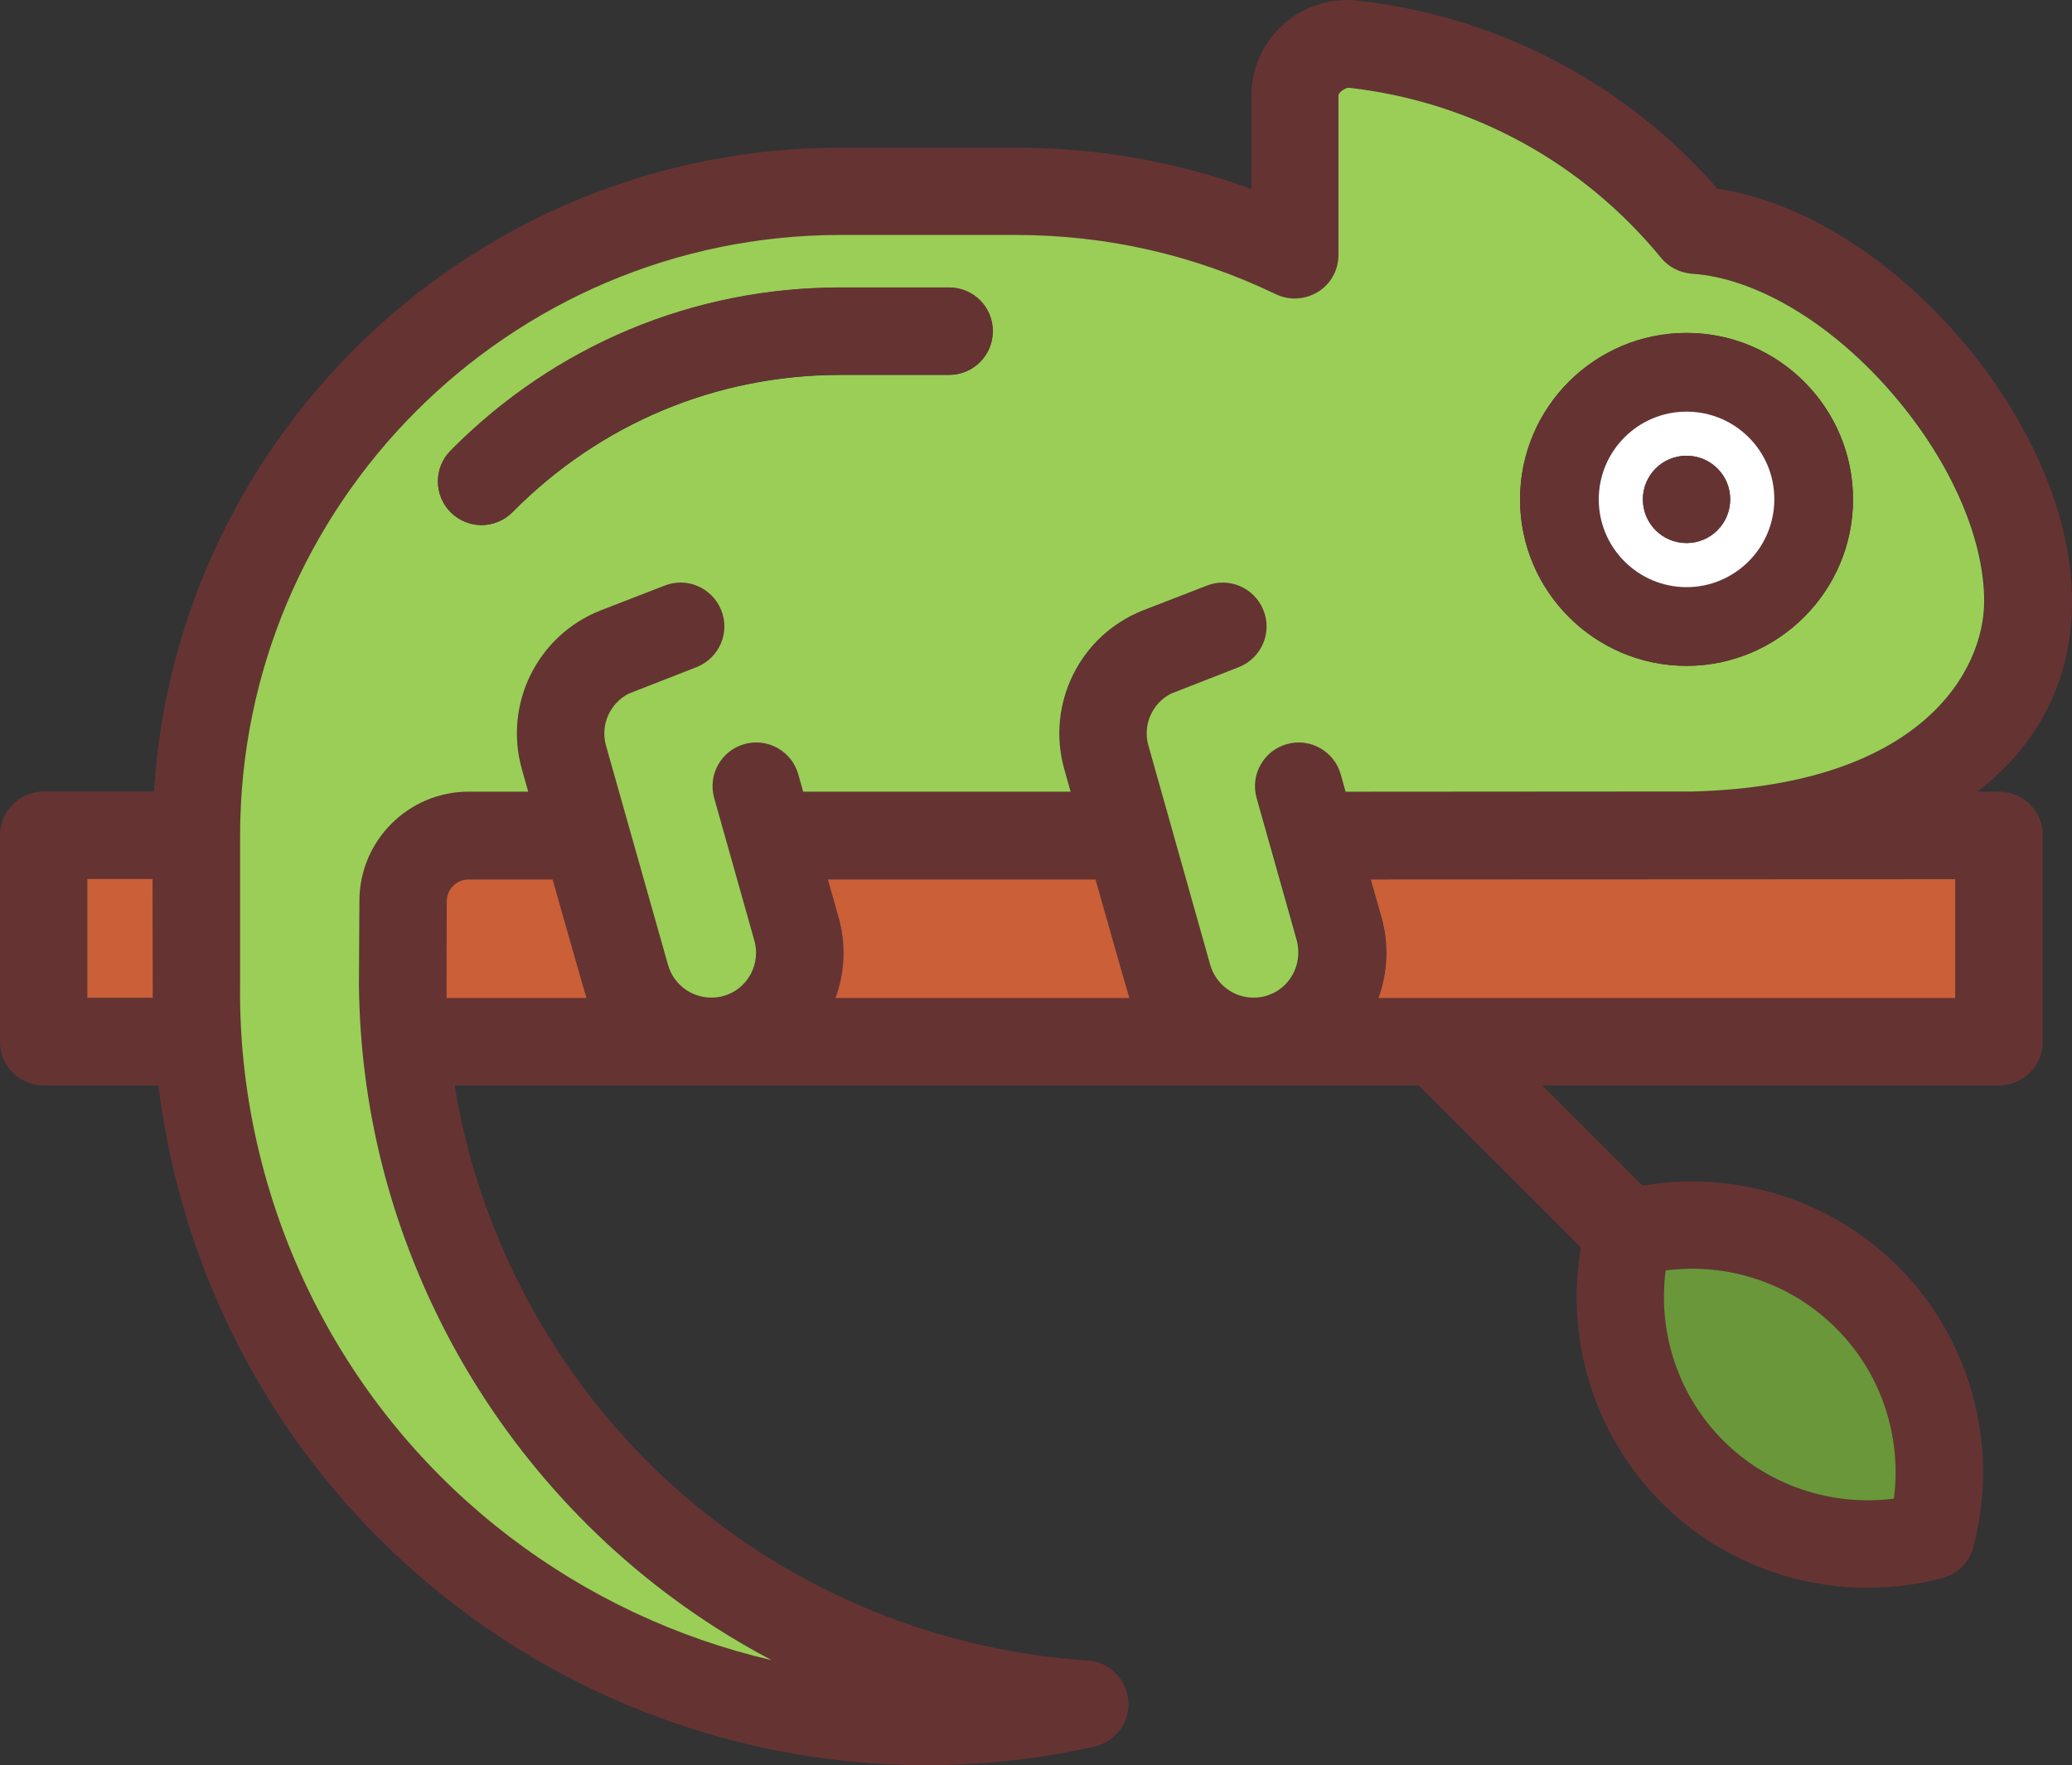 <svg version="1.1" xmlns="http://www.w3.org/2000/svg" xmlns:xlink="http://www.w3.org/1999/xlink" width="134.146" height="114.302" viewBox="0,0,134.146,114.302"><rect x="0" y="0" width="134.146" height="114.302" fill="#333333" stroke="none"/><g transform="translate(-172.927,-122.849)"><g data-paper-data="{&quot;isPaintingLayer&quot;:true}" fill-rule="nonzero" stroke="none" stroke-width="1" stroke-linecap="butt" stroke-linejoin="miter" stroke-miterlimit="10" stroke-dasharray="" stroke-dashoffset="0" style="mix-blend-mode: normal"><path d="M295.543,219.893c0.526,-4.014 -0.842,-8.134 -3.744,-11.035c-2.902,-2.917 -7.006,-4.27 -11.035,-3.744c-0.526,4.014 0.842,8.134 3.744,11.035c2.902,2.917 7.006,4.27 11.035,3.744zM262.347,182.234c0.496,1.744 0.421,3.563 -0.195,5.247h37.359v-7.698l-37.855,0.015l0.691,2.435zM227.033,187.48h19.018l-2.195,-7.682h-17.334l0.691,2.435c0.496,1.744 0.421,3.563 -0.18,5.247zM210.902,187.48l-2.195,-7.682h-5.442c-0.782,0 -1.413,0.631 -1.413,1.413l-0.015,6.269zM188.473,186.619c0,0.015 0,0.045 0.015,0.06c-0.075,7.261 1.684,14.538 5.081,21.017c6.149,11.741 17.034,19.8 29.346,22.656c-1.233,-0.646 -2.436,-1.353 -3.623,-2.105c-7.321,-4.676 -13.334,-11.231 -17.394,-18.973c-3.698,-7.081 -5.623,-14.688 -5.713,-22.611l0.03,-5.473c0,-3.909 3.188,-7.081 7.081,-7.081h3.848l-0.406,-1.443c-1.189,-4.219 0.997,-8.655 5.066,-10.283l4.149,-1.609c1.459,-0.571 3.098,0.12 3.684,1.579c0.571,1.459 -0.12,3.098 -1.579,3.684c0,0 -4.285,1.699 -4.42,1.729c-1.218,0.631 -1.834,2.029 -1.459,3.367l4.014,14.192c0.355,1.251 1.496,2.116 2.796,2.12c0.27,0 0.527,-0.03 0.797,-0.105c0.741,-0.212 1.368,-0.709 1.744,-1.383c0.376,-0.677 0.466,-1.459 0.255,-2.21l-2.601,-9.23c-0.423,-1.503 0.452,-3.064 1.955,-3.488c1.503,-0.423 3.064,0.452 3.487,1.955l0.316,1.127h17.334l-0.406,-1.443c-1.202,-4.224 0.977,-8.644 5.052,-10.283l4.149,-1.609c1.459,-0.571 3.098,0.12 3.684,1.579c0.571,1.459 -0.12,3.098 -1.579,3.684c0,0 -4.285,1.699 -4.42,1.729c-1.202,0.631 -1.819,2.029 -1.443,3.367l3.999,14.192c0.355,1.251 1.496,2.116 2.796,2.12c0.27,0 0.527,-0.03 0.797,-0.105c0.752,-0.21 1.368,-0.706 1.744,-1.383c0.391,-0.677 0.48,-1.459 0.27,-2.21l-2.601,-9.23c-0.423,-1.503 0.452,-3.064 1.955,-3.488c1.503,-0.423 3.064,0.452 3.487,1.955l0.316,1.127l22.491,-0.015c14.838,-0.391 18.852,-7.863 18.852,-12.313c0,-4.24 -2.33,-9.381 -6.224,-13.771c-3.909,-4.39 -8.645,-7.171 -12.688,-7.441c-0.78,-0.048 -1.504,-0.418 -1.999,-1.023c-5.097,-6.209 -12.268,-10.117 -20.205,-11.02h-0.06c-0.06,0 -0.631,0.226 -0.631,0.527v10.313c0,0.963 -0.496,1.88 -1.323,2.391c-0.827,0.511 -1.864,0.571 -2.736,0.15c-5.277,-2.541 -10.929,-3.834 -16.837,-3.834h-11.366c-21.438,0 -38.877,17.439 -38.877,38.877v9.667zM182.818,187.48l-0.015,-7.698h-4.224v7.698zM172.927,176.941c0.001,-1.557 1.254,-2.823 2.811,-2.841h7.156c1.473,-23.243 20.837,-41.689 44.44,-41.689h11.366c5.277,0 10.388,0.902 15.245,2.676v-6.044c0,-3.413 2.781,-6.194 6.194,-6.194c0.255,0 0.526,0.03 0.812,0.06c8.972,1.015 17.237,5.354 23.167,12.163c11.185,1.653 22.956,15.138 22.956,26.73c0,5.338 -2.391,9.412 -6.119,12.313h1.398c1.564,0 2.827,1.263 2.827,2.827v13.366c0,1.564 -1.263,2.827 -2.827,2.827h-29.572l6.495,6.495c5.998,-1.037 12.193,0.887 16.537,5.232c3.563,3.563 5.502,8.404 5.502,13.335c-0.002,1.634 -0.214,3.261 -0.631,4.841c-0.257,0.978 -1.021,1.742 -1.999,1.999c-1.593,0.421 -3.232,0.631 -4.841,0.631c-4.931,0 -9.772,-1.939 -13.335,-5.502c-4.345,-4.345 -6.27,-10.554 -5.232,-16.538l-10.494,-10.494h-62.419c0.752,4.691 2.27,9.216 4.525,13.531c3.594,6.87 8.93,12.688 15.425,16.823c6.321,4.025 13.554,6.393 21.032,6.885c1.398,0.09 2.512,1.203 2.631,2.601c0.12,1.398 -0.827,2.661 -2.195,2.977c-3.578,0.799 -7.233,1.202 -10.899,1.202c-18.296,0 -35.585,-10.102 -44.35,-26.835c-2.812,-5.367 -4.616,-11.215 -5.352,-17.184h-7.427c-1.564,0 -2.827,-1.263 -2.827,-2.827v-13.365z" data-paper-data="{&quot;index&quot;:null}" fill="#663333"/><path d="M182.804,179.767l0.015,7.698h-4.24v-7.698z" data-paper-data="{&quot;index&quot;:null}" fill="#ca5f38"/><path d="M271.338,155.187c0,5.953 4.841,10.779 10.779,10.779c5.938,0 10.779,-4.841 10.779,-10.78c0,-5.938 -4.841,-10.779 -10.779,-10.779c-5.938,0 -10.779,4.826 -10.779,10.779zM202.122,156.044c0.556,0.541 1.278,0.812 1.97,0.812c0.757,-0.001 1.483,-0.304 2.015,-0.842c5.667,-5.728 13.199,-8.885 21.227,-8.885h7.036c1.564,0 2.827,-1.262 2.827,-2.827c0,-1.564 -1.263,-2.827 -2.827,-2.827h-7.036c-9.546,0 -18.506,3.759 -25.241,10.569c-1.096,1.113 -1.083,2.903 0.03,3.999zM188.472,176.956c0,-21.438 17.44,-38.877 38.848,-38.892h11.366c5.893,0 11.561,1.293 16.837,3.834c0.872,0.421 1.909,0.362 2.736,-0.15c0.827,-0.512 1.323,-1.413 1.323,-2.391v-10.298c0,-0.301 0.571,-0.541 0.631,-0.527h0.06c7.938,0.902 15.109,4.811 20.205,11.02c0.496,0.602 1.217,0.963 1.999,1.023c4.044,0.27 8.795,3.052 12.688,7.441c3.894,4.39 6.224,9.531 6.224,13.771c0,4.465 -4.014,11.922 -18.853,12.315l-22.491,0.015l-0.316,-1.127c-0.424,-1.502 -1.985,-2.377 -3.487,-1.955c-1.502,0.424 -2.377,1.985 -1.955,3.488l2.601,9.23c0.198,0.744 0.102,1.536 -0.27,2.21c-0.376,0.677 -0.992,1.173 -1.744,1.383c-0.27,0.076 -0.527,0.105 -0.797,0.105c-1.293,0 -2.435,-0.872 -2.796,-2.12l-3.999,-14.192c-0.391,-1.338 0.241,-2.736 1.443,-3.367l4.42,-1.729c1.459,-0.587 2.165,-2.241 1.579,-3.684c-0.587,-1.459 -2.241,-2.165 -3.684,-1.579c0,0 -3.984,1.548 -4.149,1.609c-4.067,1.63 -6.246,6.068 -5.052,10.283l0.406,1.443h-17.32l-0.316,-1.127c-0.424,-1.502 -1.985,-2.377 -3.487,-1.955c-1.502,0.424 -2.377,1.985 -1.955,3.488l2.601,9.23c0.211,0.737 0.12,1.534 -0.255,2.21c-0.376,0.677 -0.992,1.173 -1.744,1.383c-0.27,0.076 -0.527,0.105 -0.797,0.105c-1.301,-0.003 -2.441,-0.868 -2.796,-2.12l-4.014,-14.192c-0.376,-1.338 0.241,-2.736 1.459,-3.367l4.42,-1.729c1.459,-0.587 2.165,-2.241 1.579,-3.684c-0.587,-1.459 -2.241,-2.165 -3.684,-1.579c0,0 -3.984,1.548 -4.149,1.609c-4.075,1.622 -6.263,6.063 -5.066,10.283l0.406,1.443h-3.848c-3.91,0.003 -7.079,3.171 -7.081,7.081l-0.03,5.473c0.09,7.923 2.014,15.53 5.713,22.611c4.059,7.742 10.073,14.297 17.394,18.973c1.177,0.754 2.386,1.456 3.623,2.105c-12.312,-2.857 -23.198,-10.915 -29.346,-22.656c-3.398,-6.48 -5.156,-13.756 -5.081,-21.017v-9.727z" data-paper-data="{&quot;index&quot;:null}" fill="#9ace57"/><path d="M203.265,179.797h5.442c0,0 2.12,7.487 2.195,7.682h-9.066l0.015,-6.269c0,-0.782 0.631,-1.413 1.413,-1.413z" data-paper-data="{&quot;index&quot;:null}" fill="#ca5f38"/><path d="M202.091,152.029c6.735,-6.81 15.695,-10.569 25.257,-10.569h7.036c1.564,0 2.827,1.262 2.827,2.827c0,1.564 -1.263,2.827 -2.827,2.827h-7.036c-8.027,0 -15.575,3.157 -21.227,8.885c-0.532,0.538 -1.258,0.842 -2.015,0.842c-0.742,-0.002 -1.454,-0.293 -1.984,-0.812c-1.112,-1.096 -1.126,-2.887 -0.03,-3.999z" data-paper-data="{&quot;index&quot;:null}" fill="#663333"/><path d="M243.856,179.797c0,0 2.12,7.487 2.195,7.682h-19.033c0.616,-1.684 0.691,-3.503 0.195,-5.247l-0.691,-2.435zM299.511,179.781v7.698h-37.344c0.616,-1.684 0.691,-3.503 0.195,-5.247l-0.691,-2.435z" data-paper-data="{&quot;index&quot;:null}" fill="#ca5f38"/><path d="M282.117,160.869c3.127,0 5.683,-2.541 5.683,-5.683c0,-3.127 -2.541,-5.683 -5.683,-5.683c-3.127,0 -5.683,2.541 -5.683,5.683c0,3.142 2.555,5.683 5.683,5.683zM282.117,144.408c5.953,0 10.779,4.841 10.779,10.779c0,5.938 -4.841,10.779 -10.779,10.779c-5.938,0 -10.779,-4.841 -10.779,-10.78c0,-5.938 4.826,-10.779 10.779,-10.779z" data-paper-data="{&quot;index&quot;:null}" fill="#663333"/><path d="M282.117,158.013c1.564,0 2.827,-1.262 2.827,-2.827c0,-1.564 -1.262,-2.827 -2.827,-2.827c-1.564,0 -2.827,1.263 -2.827,2.827c0,1.564 1.262,2.827 2.827,2.827zM287.8,155.187c0,3.127 -2.541,5.683 -5.683,5.683c-3.127,0 -5.683,-2.541 -5.683,-5.683c0,-3.127 2.541,-5.683 5.683,-5.683c3.142,0 5.698,2.541 5.683,5.683z" data-paper-data="{&quot;index&quot;:null}" fill="#ffffff"/><path d="M284.943,155.187c0,1.564 -1.262,2.827 -2.827,2.827c-1.564,0 -2.827,-1.262 -2.827,-2.827c0,-1.564 1.263,-2.827 2.827,-2.827c1.564,0 2.841,1.263 2.827,2.827z" data-paper-data="{&quot;index&quot;:null}" fill="#663333"/><path d="M291.799,208.858c2.917,2.902 4.27,7.006 3.744,11.035c-4.014,0.526 -8.134,-0.842 -11.035,-3.744c-2.917,-2.902 -4.27,-7.006 -3.744,-11.035c4.03,-0.526 8.134,0.827 11.035,3.744z" data-paper-data="{&quot;index&quot;:null}" fill="#6a973a"/></g></g></svg>